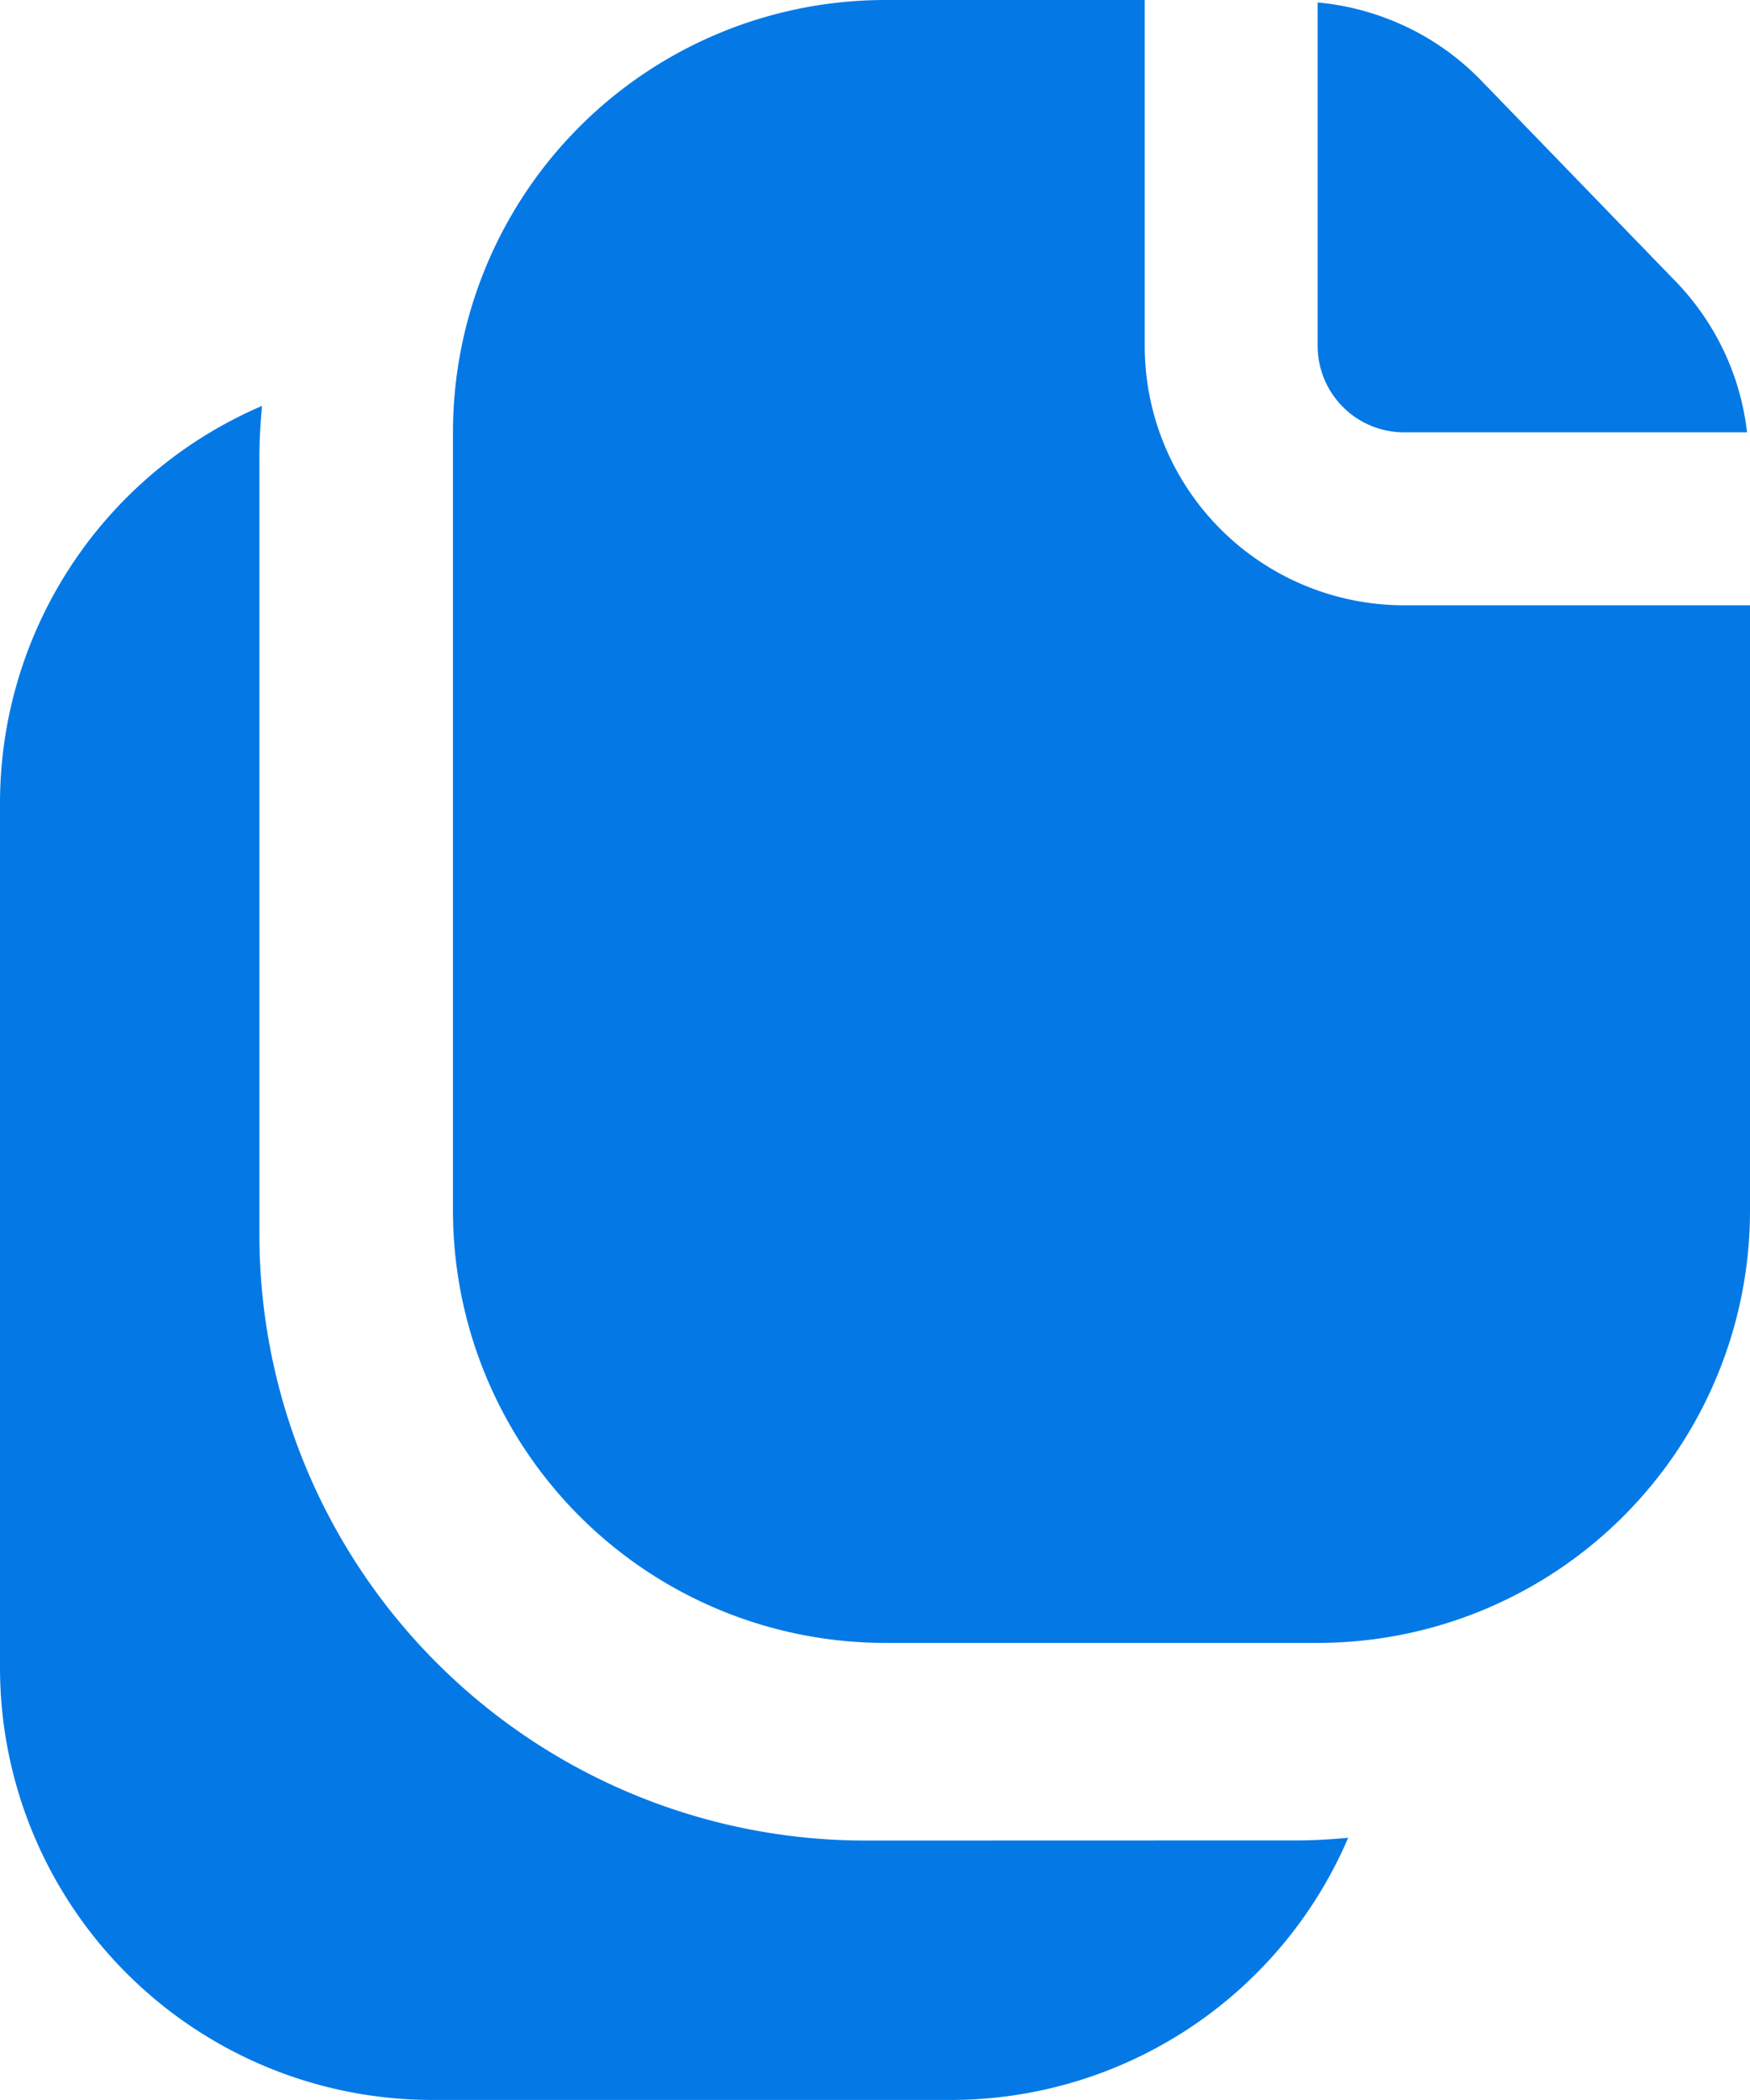 <svg xmlns="http://www.w3.org/2000/svg" width="14.167" height="17" viewBox="0 0 14.167 17">
  <g id="icon-cabang" transform="translate(-2)">
    <path id="Path_11068" data-name="Path 11068" d="M9,16.022a4.906,4.906,0,0,1-4.9-4.9v-6.3c0-.14.009-.28.021-.414A3.5,3.5,0,0,0,2,7.622v7a3.5,3.5,0,0,0,3.5,3.5H9.7A3.5,3.5,0,0,0,12.914,16c-.14.012-.274.021-.414.021Z" transform="translate(0 -1.122)" fill="#0479e6"/>
    <path id="Path_11069" data-name="Path 11069" d="M20.208,2.38,18.61.729A2.1,2.1,0,0,0,18,.3V2.89h2.562a2.091,2.091,0,0,0-.353-.51Z" transform="translate(-4.633 -0.09)" fill="#0479e6"/>
    <path id="Path_11070" data-name="Path 11070" d="M17,2.809a.7.7,0,0,0,.7.7h2.776a2.087,2.087,0,0,0-.568-1.21L18.31.648A2.108,2.108,0,0,0,17,.029Z" transform="translate(-4.333 -0.009)" fill="#0479e6"/>
    <path id="Path_11071" data-name="Path 11071" d="M12.6,2.8V0H10.5A3.5,3.5,0,0,0,7,3.5V9.8a3.5,3.5,0,0,0,3.5,3.5H14a3.5,3.5,0,0,0,3.5-3.5V4.9H14.7a2.1,2.1,0,0,1-2.1-2.1Z" transform="translate(-1.333)" fill="#0479e6"/>
  </g>
</svg>
